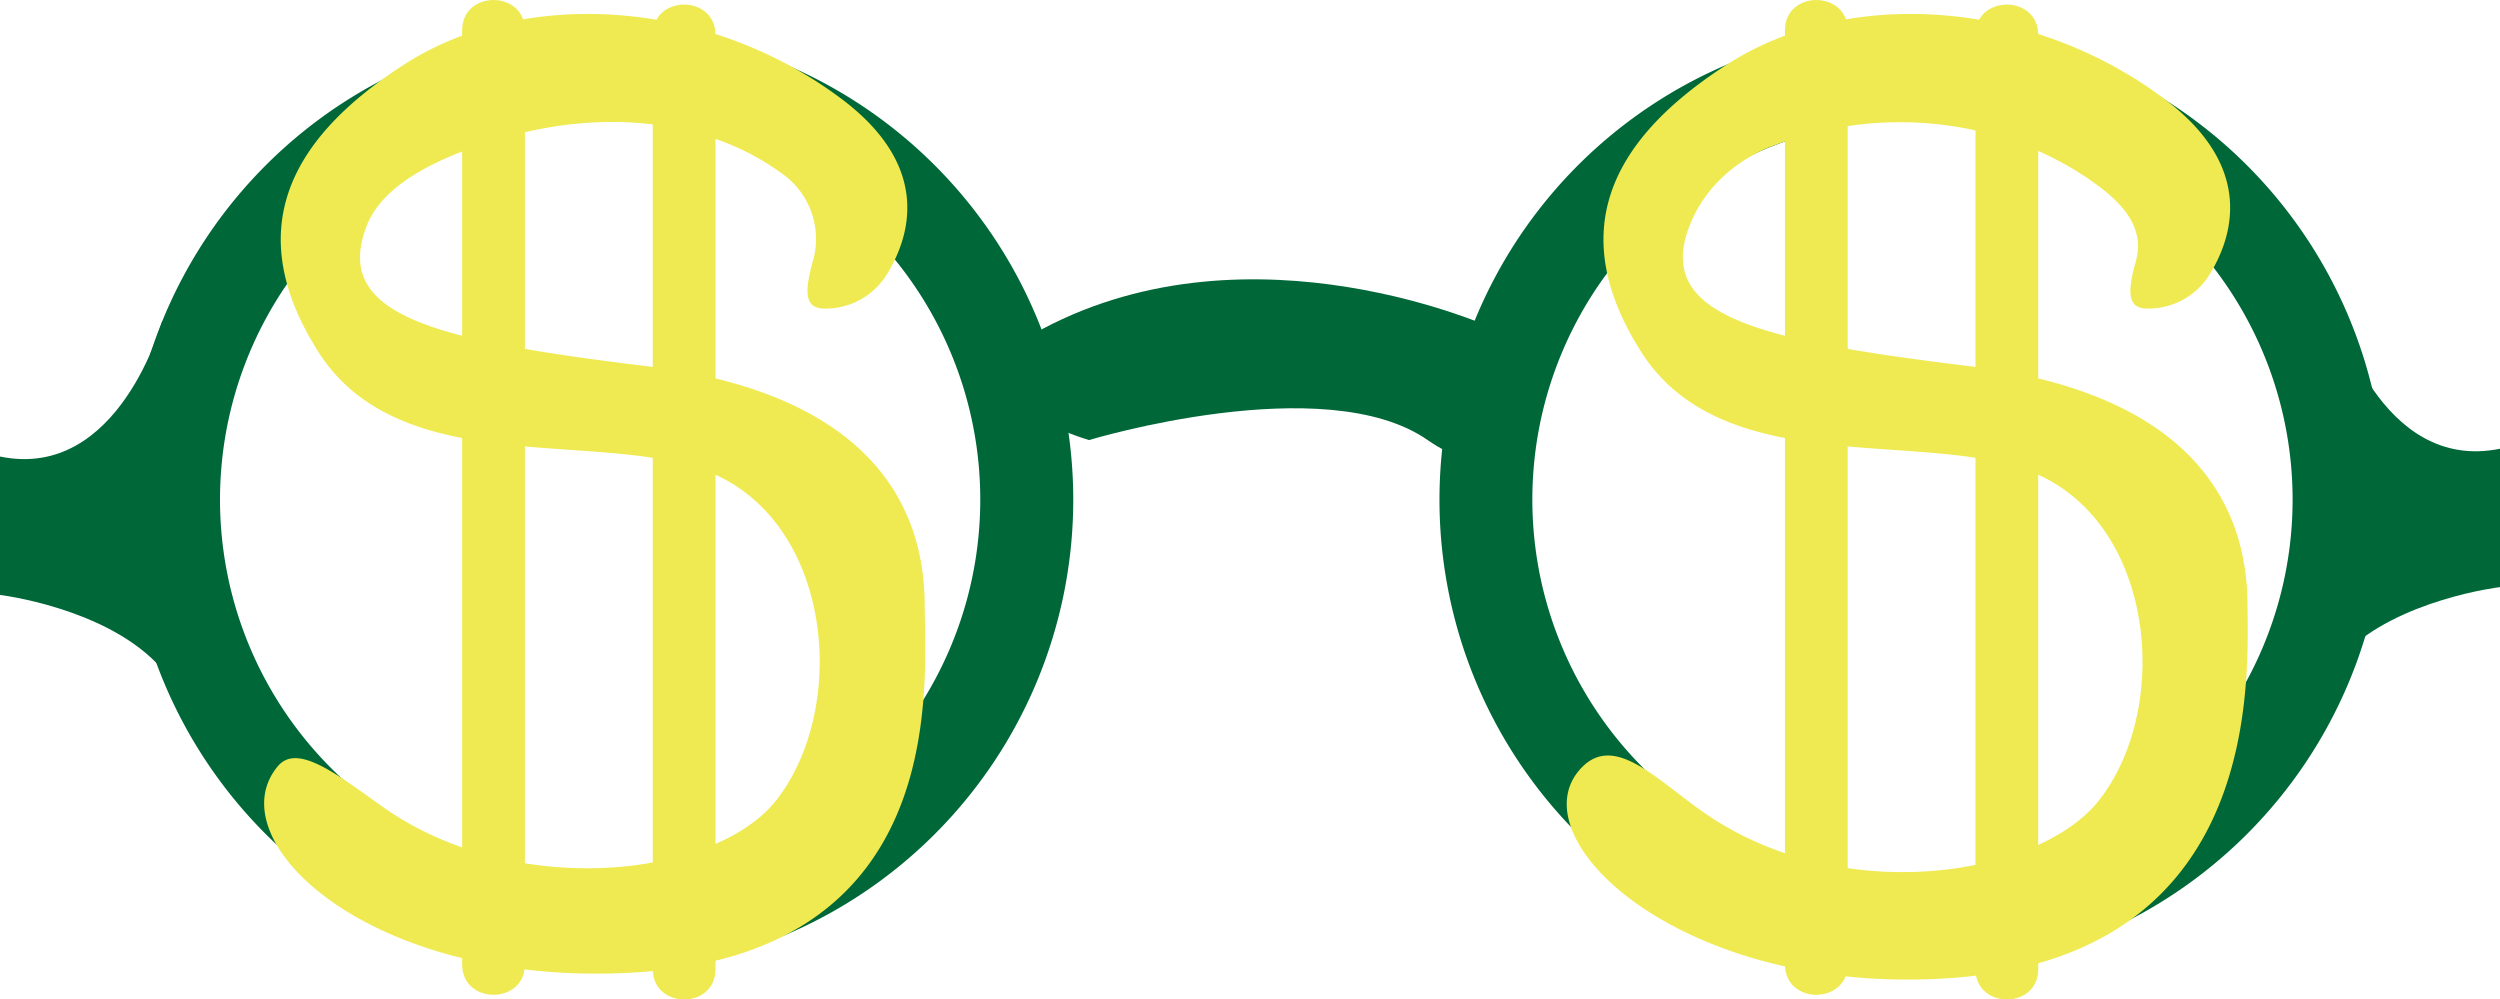 <svg id="Layer_1" data-name="Layer 1" xmlns="http://www.w3.org/2000/svg" viewBox="0 0 624.27 249.55"><defs><style>.cls-1{fill:#006838;}.cls-2{fill:#efea51;}</style></defs><path class="cls-1" d="M149.86,6.67A118.11,118.11,0,1,0,268,124.78,118.11,118.11,0,0,0,149.86,6.67Zm0,213a94.92,94.92,0,1,1,94.92-94.91A94.91,94.91,0,0,1,149.86,219.69Z"/><path class="cls-1" d="M477.56,6.67A118.11,118.11,0,1,0,595.67,124.78,118.11,118.11,0,0,0,477.56,6.67Zm0,213a94.92,94.92,0,1,1,94.92-94.91A94.91,94.91,0,0,1,477.56,219.69Z"/><path class="cls-1" d="M373.16,82.1s-60.23-27.79-112.77,0c-28.43,16.23,11.54,27.79,11.54,27.79s58.94-17.87,84.57,0S373.16,82.1,373.16,82.1Z"/><path class="cls-1" d="M0,114v34.56s25.34,3.06,39,16.92,1.56-85.46,1.56-85.46S29.77,120.16,0,114Z"/><path class="cls-1" d="M624.27,112.05v34.56s-25.5,3-39.21,16.91-1.57-85.46-1.57-85.46S594.31,118.18,624.27,112.05Z"/><path class="cls-2" d="M537.88,77a18,18,0,0,0,13.9-8.49c5.87-9.56,11.13-26.84-11.13-43.67C507.47-.22,461.46-3.35,431.26,16.1s-40,42.55-21.47,71.73c21.5,33.88,75.16,17.91,101.26,31.73,27.64,14.63,30.5,58.33,13,80.4-15.18,19.13-65.1,27-99.4,2.35-11.5-8.12-21.84-19.31-30-10.32-15.83,17.43,24.81,56,90.21,52.38,77.63-4.25,76.75-69.62,76.36-92.8.08-18.14-6.66-52.48-69.62-60.16-53.12-6.48-78.33-12.7-69.72-35,3.56-9.23,11.29-16.29,20.52-19.87,29.43-11.42,60.73-5.78,81.72,10,6.61,4.95,11.46,10.88,9.19,18.82C530.26,76,532.74,77.44,537.88,77Z"/><path class="cls-2" d="M445.72,7.57V240.84c0,10.08,15.67,10.1,15.67,0V7.57c0-10.08-15.67-10.1-15.67,0Z"/><path class="cls-2" d="M493.29,8.72V242c0,10.09,15.67,10.1,15.67,0V8.72c0-10.09-15.67-10.11-15.67,0Z"/><path class="cls-2" d="M207.56,77a18,18,0,0,0,13.9-8.49c5.87-9.56,11.13-26.84-11.13-43.67C177.15-.22,131.14-3.35,100.94,16.1S61,58.65,79.47,87.83c21.5,33.88,75.16,17.91,101.26,31.73,27.64,14.63,30.5,58.33,13,80.4-15.18,19.13-65,25-98.18,1.5-11.27-8-21.3-16-26.19-10.11-15.43,18.52,23,55.11,88.37,51.53,77.62-4.25,73.56-68.13,73.17-91.31.08-18.14-6.66-52.48-69.62-60.16-53.12-6.48-78.33-12.7-69.72-35,3.56-9.23,14.61-15,23.84-18.57,29.43-11.41,59.56-9.72,80.55,6a19.92,19.92,0,0,1,7,21.47C199.94,76,202.42,77.44,207.56,77Z"/><path class="cls-2" d="M115.4,7.57V240.84c0,10.08,15.67,10.1,15.67,0V7.57c0-10.08-15.67-10.1-15.67,0Z"/><path class="cls-2" d="M163,8.72V242c0,10.09,15.67,10.1,15.67,0V8.72c0-10.09-15.67-10.11-15.67,0Z"/></svg>